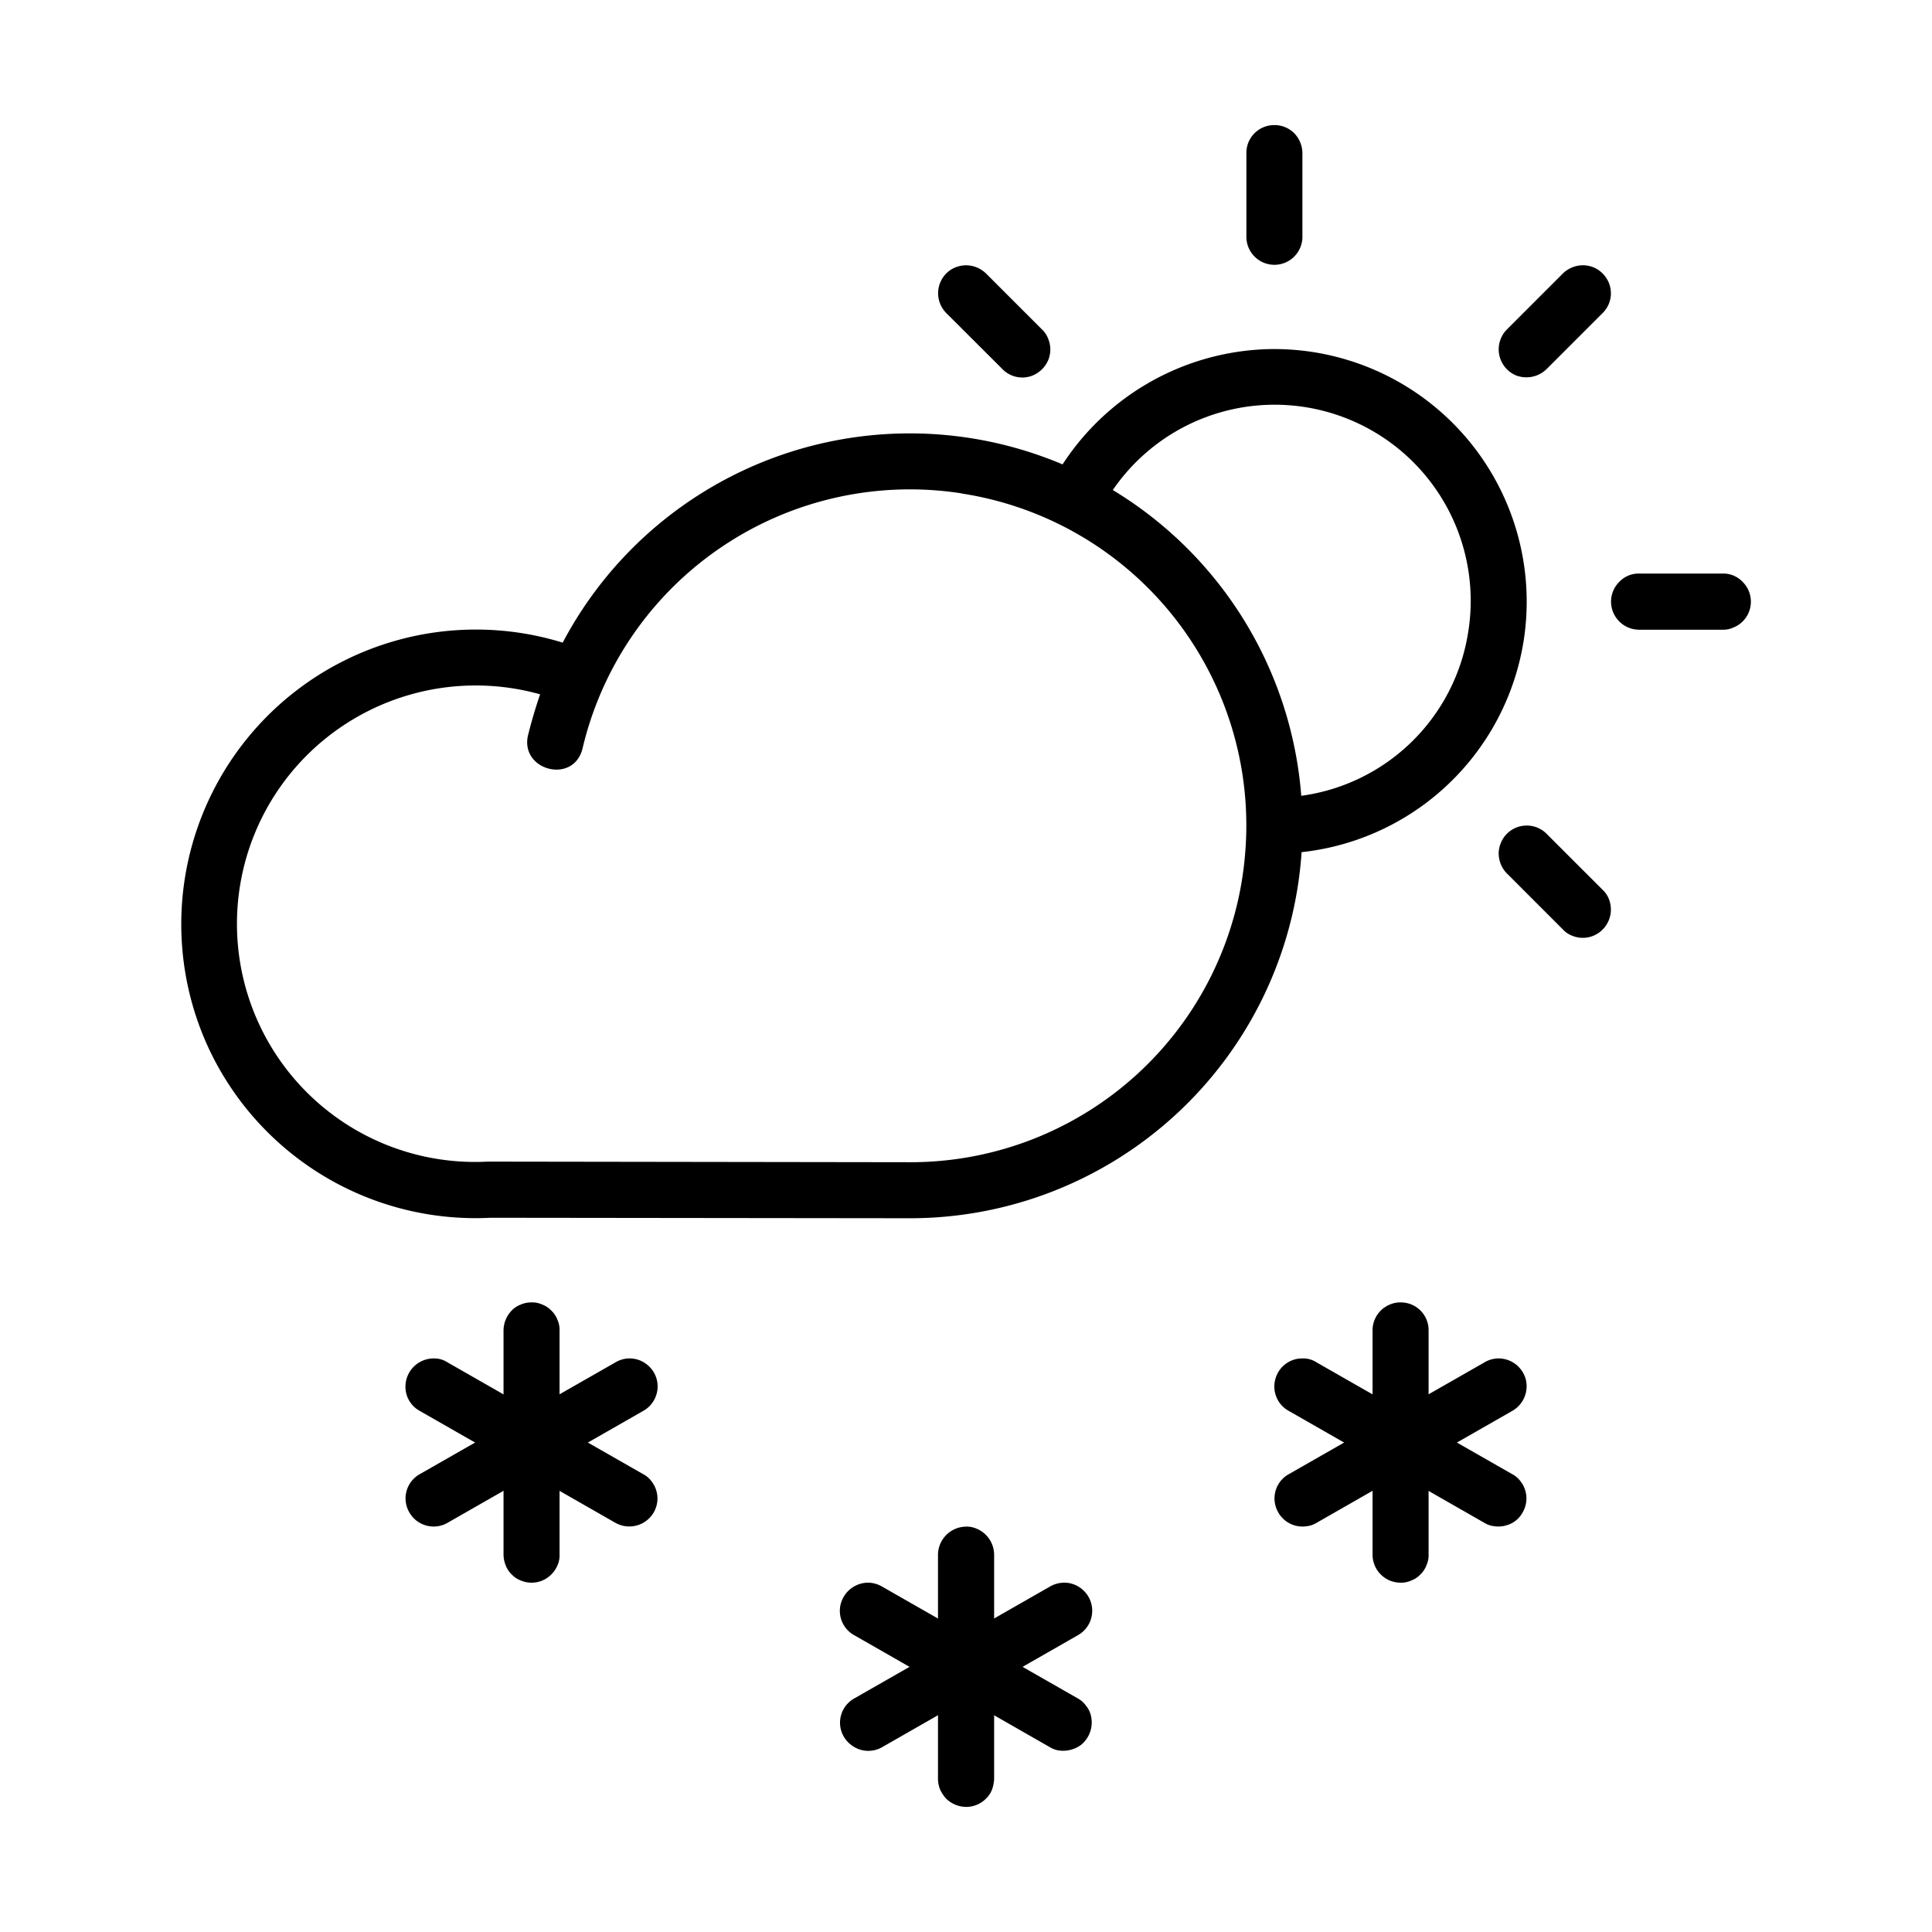 <svg id="strib-weather-day-partly-sunny-flurries" viewBox="0 0 16 16" width="16" height="16" fill="currentcolor" class="strib-icon strib-weather-day-partly-sunny-flurries" xmlns="http://www.w3.org/2000/svg">
  <path d="M8.035 3.628A3.25 3.25 0 0 0 4.66 5.322a2.44 2.44 0 0 0-2.938 3.346 2.44 2.44 0 0 0 2.342 1.417l3.473.004h.001a3.25 3.25 0 0 0 3.239-3 3.254 3.254 0 0 0-2.742-3.461m-.071.459a2.78 2.78 0 0 1 2.349 2.966 2.78 2.78 0 0 1-2.775 2.572L4.052 9.62h-.013a1.972 1.972 0 0 1-1.53-3.332 1.98 1.98 0 0 1 1.964-.538 4 4 0 0 0-.101.343c-.063.288.377.404.452.107a2.785 2.785 0 0 1 3.14-2.114z"/>
  <path d="M10.518 2.891a2.1 2.1 0 0 0-1.784 1.063.23.23 0 0 0-.026.179.2.2 0 0 0 .041.083.23.23 0 0 0 .158.089.2.2 0 0 0 .092-.008.2.2 0 0 0 .081-.043.3.3 0 0 0 .059-.072 1.624 1.624 0 0 1 3.02 1.053 1.62 1.62 0 0 1-1.571 1.37.2.2 0 0 0-.089.019.23.23 0 0 0-.124.128.23.23 0 0 0 .132.302.2.2 0 0 0 .09.015 2.09 2.09 0 0 0 2.021-1.761 2.092 2.092 0 0 0-2.1-2.417m.033-1.855a.23.23 0 0 0-.229.235v.69a.232.232 0 1 0 .464 0v-.69a.24.24 0 0 0-.068-.168.23.23 0 0 0-.167-.067m3.025 3.714a.22.22 0 0 0-.165.068.23.23 0 0 0-.069.164.233.233 0 0 0 .234.233h.69a.2.2 0 0 0 .089-.018.23.23 0 0 0 .145-.215.23.23 0 0 0-.069-.164.22.22 0 0 0-.165-.068zM8 2.197a.24.24 0 0 0-.129.039.233.233 0 0 0-.032.359l.46.459a.23.23 0 0 0 .255.055.24.24 0 0 0 .127-.127.23.23 0 0 0-.002-.18.2.2 0 0 0-.052-.076l-.46-.46A.24.24 0 0 0 8 2.197m5.101 0a.24.24 0 0 0-.159.069l-.46.46a.234.234 0 0 0 .073.383.24.24 0 0 0 .256-.055l.459-.459a.23.23 0 0 0 .052-.257.24.24 0 0 0-.089-.105.23.23 0 0 0-.132-.036m-.457 4.64a.23.23 0 0 0-.215.145.22.22 0 0 0-.012.135.23.23 0 0 0 .065.119l.46.46a.2.2 0 0 0 .075.052.23.23 0 0 0 .18.001.235.235 0 0 0 .126-.306.2.2 0 0 0-.053-.076l-.459-.459a.23.23 0 0 0-.167-.071M5.223 11.25a.23.23 0 0 0-.127.033l-1.619.925a.23.23 0 0 0-.087.317.23.23 0 0 0 .141.109.23.23 0 0 0 .176-.023l1.619-.926a.23.23 0 0 0 .1-.109.23.23 0 0 0-.065-.273.23.23 0 0 0-.138-.053"/>
  <path d="M4.398 10.786q-.045 0-.088.019a.2.2 0 0 0-.075.051.24.24 0 0 0-.065.165v1.851q0 .046.017.089a.2.2 0 0 0 .05.077.2.2 0 0 0 .076.051.23.23 0 0 0 .179 0 .24.24 0 0 0 .126-.128.2.2 0 0 0 .016-.089v-1.851a.2.2 0 0 0-.017-.09.2.2 0 0 0-.051-.077.2.2 0 0 0-.077-.051.2.2 0 0 0-.091-.017"/>
  <path d="M3.597 11.25a.234.234 0 0 0-.222.322.23.23 0 0 0 .102.113l1.619.926a.234.234 0 0 0 .318-.086.23.23 0 0 0-.019-.258.2.2 0 0 0-.069-.059l-1.619-.925a.2.2 0 0 0-.11-.033m8.823 0a.23.23 0 0 0-.127.033l-1.619.925a.23.23 0 0 0-.088.317.23.23 0 0 0 .232.115.2.2 0 0 0 .086-.029l1.619-.926a.235.235 0 0 0 .114-.257.234.234 0 0 0-.217-.178"/>
  <path d="M11.595 10.786q-.045 0-.088.019a.23.23 0 0 0-.14.216v1.851a.23.23 0 0 0 .067.166.23.23 0 0 0 .165.069.2.2 0 0 0 .089-.018.2.2 0 0 0 .076-.051.2.2 0 0 0 .05-.077.2.2 0 0 0 .017-.089v-1.851a.23.23 0 0 0-.236-.235"/>
  <path d="M10.793 11.25a.23.23 0 0 0-.231.171.23.23 0 0 0 .112.264l1.618.926a.2.2 0 0 0 .087.029q.046.006.09-.006a.22.22 0 0 0 .141-.109.23.23 0 0 0-.018-.258.2.2 0 0 0-.069-.059l-1.619-.925a.2.2 0 0 0-.111-.033m-1.972 1.857a.24.24 0 0 0-.127.033l-1.618.925a.23.23 0 0 0-.028.385.23.23 0 0 0 .258.019l1.619-.926a.232.232 0 0 0 .035-.383.23.23 0 0 0-.139-.053"/>
  <path d="M7.997 12.643a.235.235 0 0 0-.229.236v1.85q0 .047.017.09a.3.3 0 0 0 .05.076.24.24 0 0 0 .166.069.23.23 0 0 0 .165-.069.2.2 0 0 0 .05-.076.3.3 0 0 0 .017-.09v-1.85a.235.235 0 0 0-.145-.219.2.2 0 0 0-.091-.017"/>
  <path d="M7.195 13.107a.236.236 0 0 0-.231.171.23.23 0 0 0 .112.265l1.618.926a.2.2 0 0 0 .086.029.25.25 0 0 0 .172-.047.24.24 0 0 0 .082-.245.2.2 0 0 0-.041-.081.2.2 0 0 0-.068-.06l-1.619-.925a.24.24 0 0 0-.111-.033"/>
</svg>